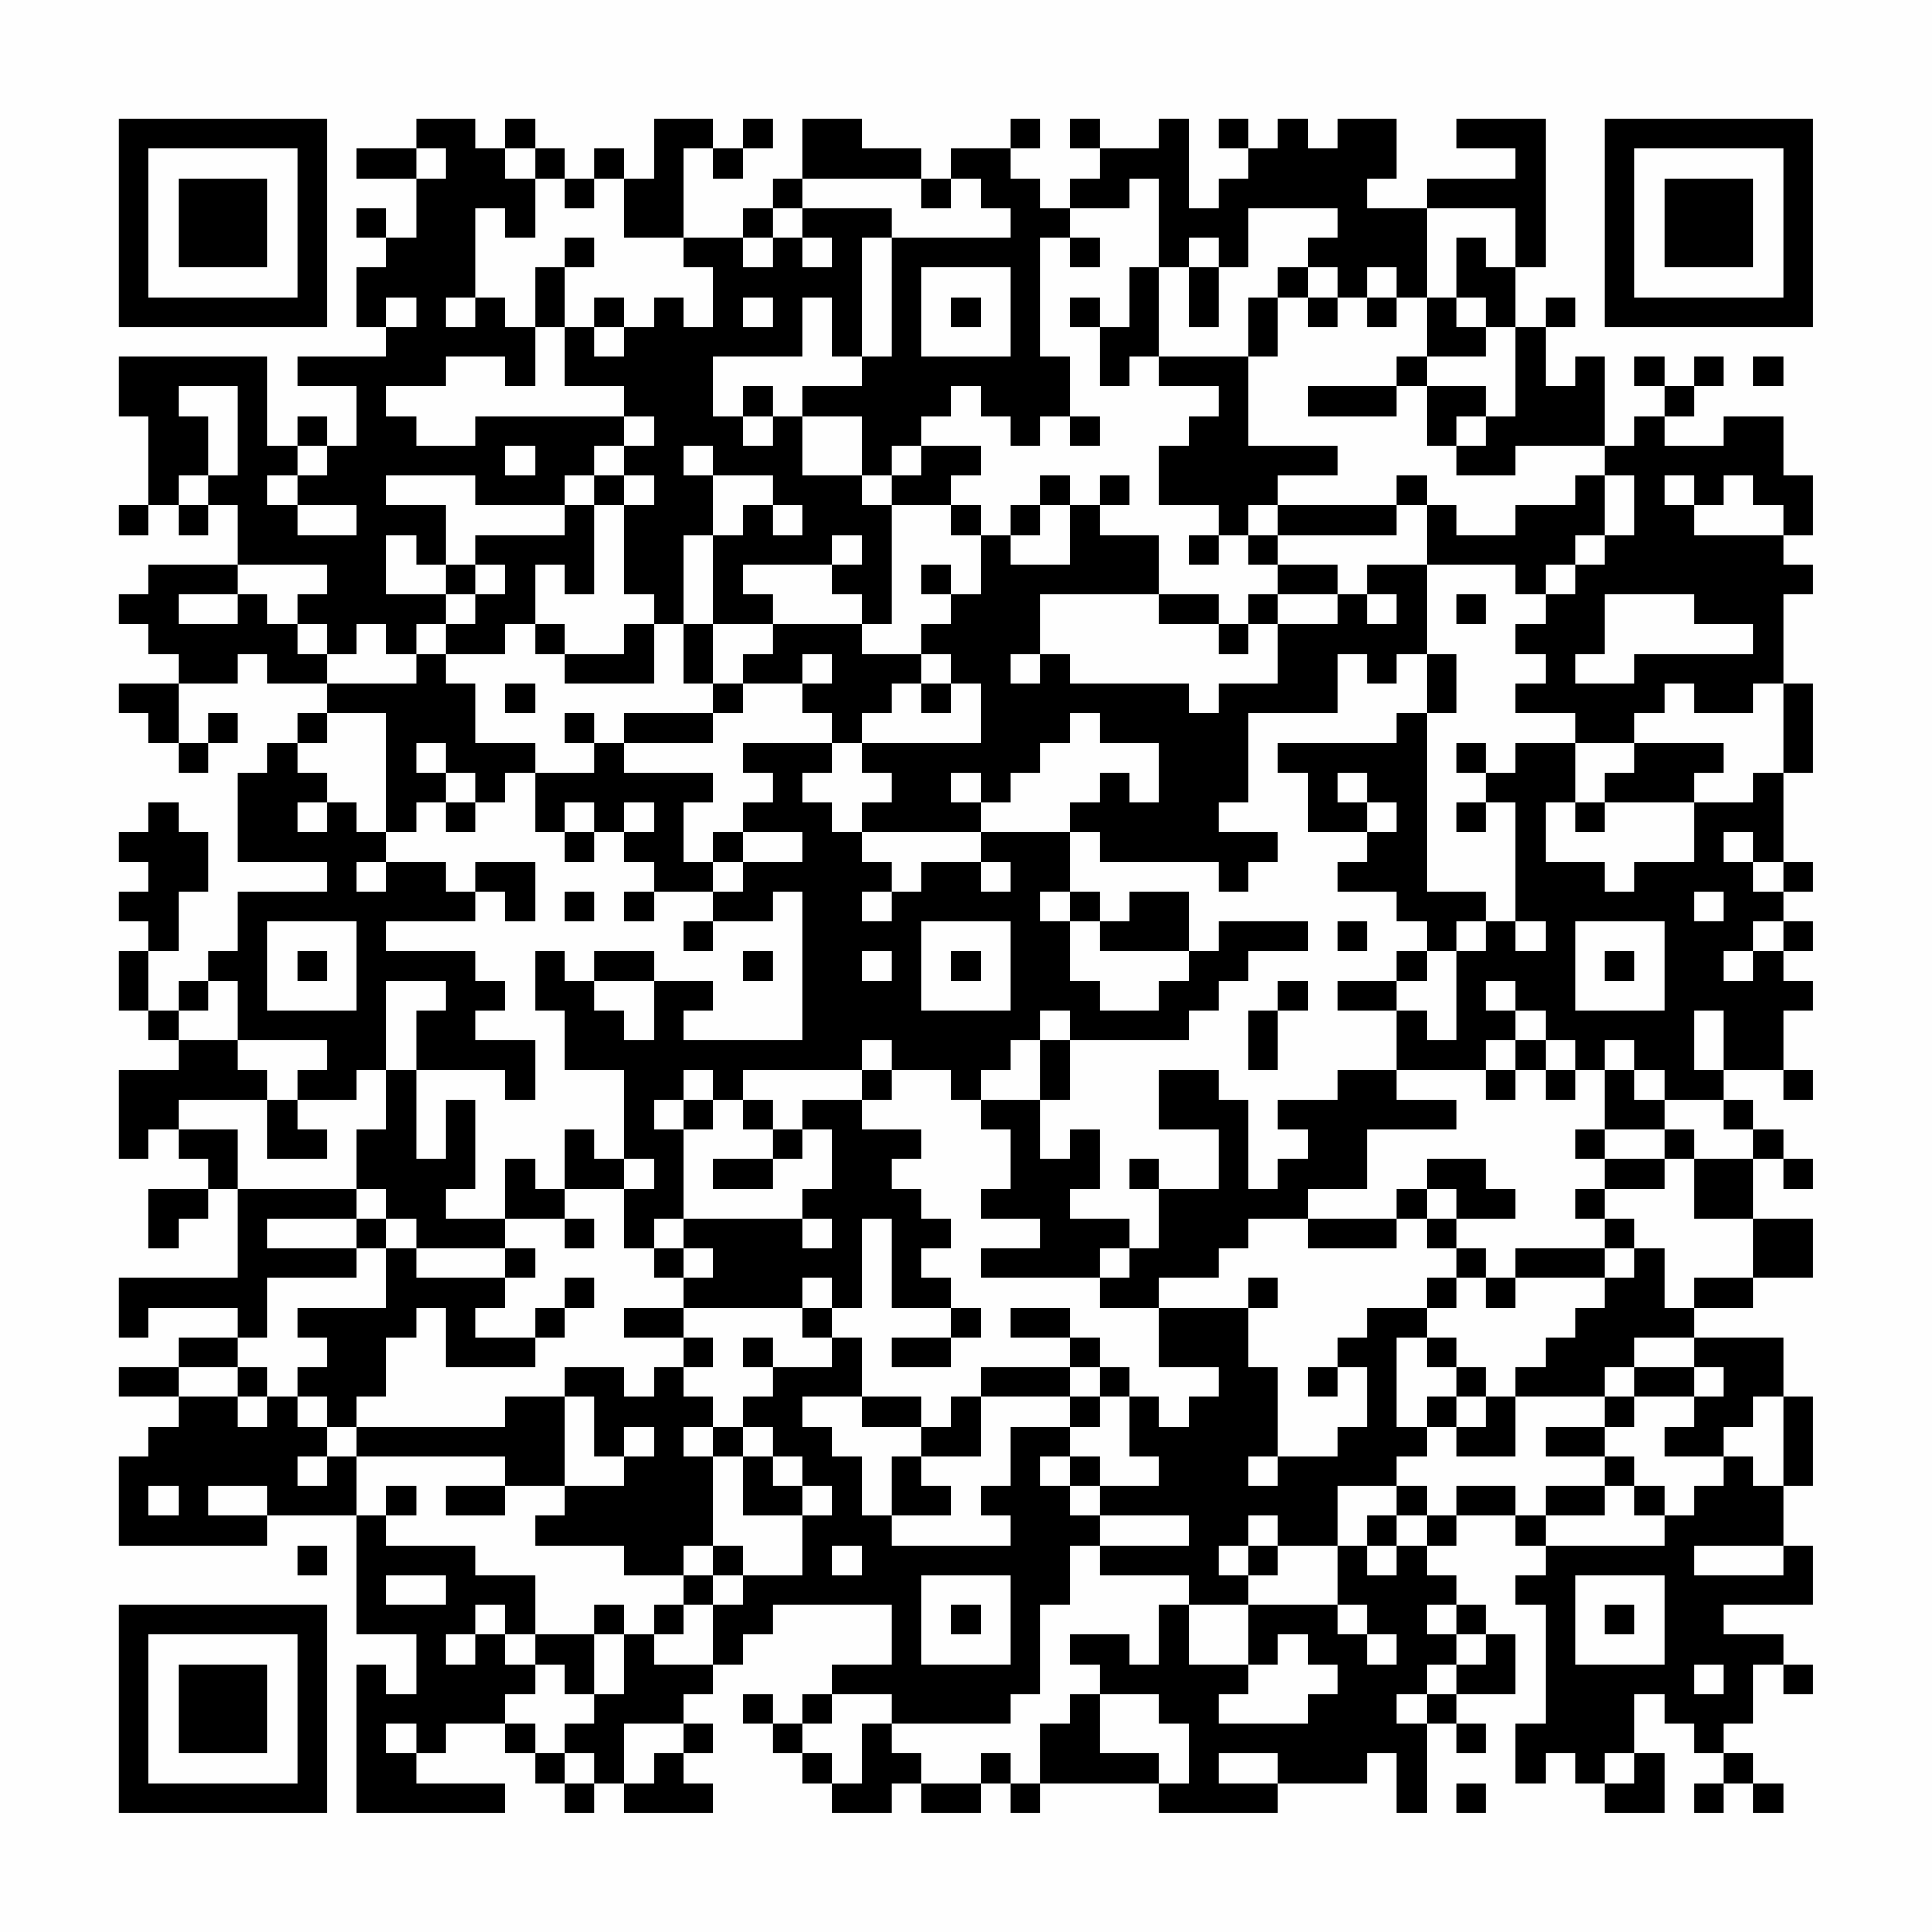 <?xml version="1.0" encoding="UTF-8"?>
<svg xmlns="http://www.w3.org/2000/svg" version="1.1" width="300" height="300" viewBox="0 0 300 300"><rect x="0" y="0" width="300" height="300" fill="#fefefe"/><g transform="scale(4.615)"><g transform="translate(4,4)"><path fill-rule="evenodd" d="M10 0L10 1L8 1L8 2L10 2L10 4L9 4L9 3L8 3L8 4L9 4L9 5L8 5L8 7L9 7L9 8L6 8L6 9L8 9L8 11L7 11L7 10L6 10L6 11L5 11L5 8L0 8L0 10L1 10L1 13L0 13L0 14L1 14L1 13L2 13L2 14L3 14L3 13L4 13L4 15L1 15L1 16L0 16L0 17L1 17L1 18L2 18L2 19L0 19L0 20L1 20L1 21L2 21L2 22L3 22L3 21L4 21L4 20L3 20L3 21L2 21L2 19L4 19L4 18L5 18L5 19L7 19L7 20L6 20L6 21L5 21L5 22L4 22L4 25L7 25L7 26L4 26L4 28L3 28L3 29L2 29L2 30L1 30L1 28L2 28L2 26L3 26L3 24L2 24L2 23L1 23L1 24L0 24L0 25L1 25L1 26L0 26L0 27L1 27L1 28L0 28L0 30L1 30L1 31L2 31L2 32L0 32L0 35L1 35L1 34L2 34L2 35L3 35L3 36L1 36L1 38L2 38L2 37L3 37L3 36L4 36L4 39L0 39L0 41L1 41L1 40L4 40L4 41L2 41L2 42L0 42L0 43L2 43L2 44L1 44L1 45L0 45L0 48L5 48L5 47L8 47L8 51L10 51L10 53L9 53L9 52L8 52L8 57L13 57L13 56L10 56L10 55L11 55L11 54L13 54L13 55L14 55L14 56L15 56L15 57L16 57L16 56L17 56L17 57L20 57L20 56L19 56L19 55L20 55L20 54L19 54L19 53L20 53L20 52L21 52L21 51L22 51L22 50L26 50L26 52L24 52L24 53L23 53L23 54L22 54L22 53L21 53L21 54L22 54L22 55L23 55L23 56L24 56L24 57L26 57L26 56L27 56L27 57L29 57L29 56L30 56L30 57L31 57L31 56L35 56L35 57L39 57L39 56L42 56L42 55L43 55L43 57L44 57L44 54L45 54L45 55L46 55L46 54L45 54L45 53L47 53L47 51L46 51L46 50L45 50L45 49L44 49L44 48L45 48L45 47L47 47L47 48L48 48L48 49L47 49L47 50L48 50L48 54L47 54L47 56L48 56L48 55L49 55L49 56L50 56L50 57L52 57L52 55L51 55L51 53L52 53L52 54L53 54L53 55L54 55L54 56L53 56L53 57L54 57L54 56L55 56L55 57L56 57L56 56L55 56L55 55L54 55L54 54L55 54L55 52L56 52L56 53L57 53L57 52L56 52L56 51L54 51L54 50L57 50L57 48L56 48L56 46L57 46L57 43L56 43L56 41L53 41L53 40L55 40L55 39L57 39L57 37L55 37L55 35L56 35L56 36L57 36L57 35L56 35L56 34L55 34L55 33L54 33L54 32L56 32L56 33L57 33L57 32L56 32L56 30L57 30L57 29L56 29L56 28L57 28L57 27L56 27L56 26L57 26L57 25L56 25L56 22L57 22L57 19L56 19L56 16L57 16L57 15L56 15L56 14L57 14L57 12L56 12L56 10L54 10L54 11L52 11L52 10L53 10L53 9L54 9L54 8L53 8L53 9L52 9L52 8L51 8L51 9L52 9L52 10L51 10L51 11L50 11L50 8L49 8L49 9L48 9L48 7L49 7L49 6L48 6L48 7L47 7L47 5L48 5L48 0L45 0L45 1L47 1L47 2L44 2L44 3L42 3L42 2L43 2L43 0L41 0L41 1L40 1L40 0L39 0L39 1L38 1L38 0L37 0L37 1L38 1L38 2L37 2L37 3L36 3L36 0L35 0L35 1L33 1L33 0L32 0L32 1L33 1L33 2L32 2L32 3L31 3L31 2L30 2L30 1L31 1L31 0L30 0L30 1L28 1L28 2L27 2L27 1L25 1L25 0L23 0L23 2L22 2L22 3L21 3L21 4L19 4L19 1L20 1L20 2L21 2L21 1L22 1L22 0L21 0L21 1L20 1L20 0L18 0L18 2L17 2L17 1L16 1L16 2L15 2L15 1L14 1L14 0L13 0L13 1L12 1L12 0ZM10 1L10 2L11 2L11 1ZM13 1L13 2L14 2L14 4L13 4L13 3L12 3L12 6L11 6L11 7L12 7L12 6L13 6L13 7L14 7L14 9L13 9L13 8L11 8L11 9L9 9L9 10L10 10L10 11L12 11L12 10L17 10L17 11L16 11L16 12L15 12L15 13L12 13L12 12L9 12L9 13L11 13L11 15L10 15L10 14L9 14L9 16L11 16L11 17L10 17L10 18L9 18L9 17L8 17L8 18L7 18L7 17L6 17L6 16L7 16L7 15L4 15L4 16L2 16L2 17L4 17L4 16L5 16L5 17L6 17L6 18L7 18L7 19L10 19L10 18L11 18L11 19L12 19L12 21L14 21L14 22L13 22L13 23L12 23L12 22L11 22L11 21L10 21L10 22L11 22L11 23L10 23L10 24L9 24L9 20L7 20L7 21L6 21L6 22L7 22L7 23L6 23L6 24L7 24L7 23L8 23L8 24L9 24L9 25L8 25L8 26L9 26L9 25L11 25L11 26L12 26L12 27L9 27L9 28L12 28L12 29L13 29L13 30L12 30L12 31L14 31L14 33L13 33L13 32L10 32L10 30L11 30L11 29L9 29L9 32L8 32L8 33L6 33L6 32L7 32L7 31L4 31L4 29L3 29L3 30L2 30L2 31L4 31L4 32L5 32L5 33L2 33L2 34L4 34L4 36L8 36L8 37L5 37L5 38L8 38L8 39L5 39L5 41L4 41L4 42L2 42L2 43L4 43L4 44L5 44L5 43L6 43L6 44L7 44L7 45L6 45L6 46L7 46L7 45L8 45L8 47L9 47L9 48L12 48L12 49L14 49L14 51L13 51L13 50L12 50L12 51L11 51L11 52L12 52L12 51L13 51L13 52L14 52L14 53L13 53L13 54L14 54L14 55L15 55L15 56L16 56L16 55L15 55L15 54L16 54L16 53L17 53L17 51L18 51L18 52L20 52L20 50L21 50L21 49L23 49L23 47L24 47L24 46L23 46L23 45L22 45L22 44L21 44L21 43L22 43L22 42L24 42L24 41L25 41L25 43L23 43L23 44L24 44L24 45L25 45L25 47L26 47L26 48L30 48L30 47L29 47L29 46L30 46L30 44L32 44L32 45L31 45L31 46L32 46L32 47L33 47L33 48L32 48L32 50L31 50L31 53L30 53L30 54L26 54L26 53L24 53L24 54L23 54L23 55L24 55L24 56L25 56L25 54L26 54L26 55L27 55L27 56L29 56L29 55L30 55L30 56L31 56L31 54L32 54L32 53L33 53L33 55L35 55L35 56L36 56L36 54L35 54L35 53L33 53L33 52L32 52L32 51L34 51L34 52L35 52L35 50L36 50L36 52L38 52L38 53L37 53L37 54L40 54L40 53L41 53L41 52L40 52L40 51L39 51L39 52L38 52L38 50L41 50L41 51L42 51L42 52L43 52L43 51L42 51L42 50L41 50L41 48L42 48L42 49L43 49L43 48L44 48L44 47L45 47L45 46L47 46L47 47L48 47L48 48L52 48L52 47L53 47L53 46L54 46L54 45L55 45L55 46L56 46L56 43L55 43L55 44L54 44L54 45L52 45L52 44L53 44L53 43L54 43L54 42L53 42L53 41L51 41L51 42L50 42L50 43L47 43L47 42L48 42L48 41L49 41L49 40L50 40L50 39L51 39L51 38L52 38L52 40L53 40L53 39L55 39L55 37L53 37L53 35L55 35L55 34L54 34L54 33L52 33L52 32L51 32L51 31L50 31L50 32L49 32L49 31L48 31L48 30L47 30L47 29L46 29L46 30L47 30L47 31L46 31L46 32L43 32L43 30L44 30L44 31L45 31L45 28L46 28L46 27L47 27L47 28L48 28L48 27L47 27L47 23L46 23L46 22L47 22L47 21L49 21L49 23L48 23L48 25L50 25L50 26L51 26L51 25L53 25L53 23L55 23L55 22L56 22L56 19L55 19L55 20L53 20L53 19L52 19L52 20L51 20L51 21L49 21L49 20L47 20L47 19L48 19L48 18L47 18L47 17L48 17L48 16L49 16L49 15L50 15L50 14L51 14L51 12L50 12L50 11L47 11L47 12L45 12L45 11L46 11L46 10L47 10L47 7L46 7L46 6L45 6L45 4L46 4L46 5L47 5L47 3L44 3L44 6L43 6L43 5L42 5L42 6L41 6L41 5L40 5L40 4L41 4L41 3L38 3L38 5L37 5L37 4L36 4L36 5L35 5L35 2L34 2L34 3L32 3L32 4L31 4L31 8L32 8L32 10L31 10L31 11L30 11L30 10L29 10L29 9L28 9L28 10L27 10L27 11L26 11L26 12L25 12L25 10L23 10L23 9L25 9L25 8L26 8L26 4L30 4L30 3L29 3L29 2L28 2L28 3L27 3L27 2L23 2L23 3L22 3L22 4L21 4L21 5L22 5L22 4L23 4L23 5L24 5L24 4L23 4L23 3L26 3L26 4L25 4L25 8L24 8L24 6L23 6L23 8L20 8L20 10L21 10L21 11L22 11L22 10L23 10L23 12L25 12L25 13L26 13L26 17L25 17L25 16L24 16L24 15L25 15L25 14L24 14L24 15L21 15L21 16L22 16L22 17L20 17L20 14L21 14L21 13L22 13L22 14L23 14L23 13L22 13L22 12L20 12L20 11L19 11L19 12L20 12L20 14L19 14L19 17L18 17L18 16L17 16L17 13L18 13L18 12L17 12L17 11L18 11L18 10L17 10L17 9L15 9L15 7L16 7L16 8L17 8L17 7L18 7L18 6L19 6L19 7L20 7L20 5L19 5L19 4L17 4L17 2L16 2L16 3L15 3L15 2L14 2L14 1ZM15 4L15 5L14 5L14 7L15 7L15 5L16 5L16 4ZM32 4L32 5L33 5L33 4ZM27 5L27 8L30 8L30 5ZM34 5L34 7L33 7L33 6L32 6L32 7L33 7L33 9L34 9L34 8L35 8L35 9L37 9L37 10L36 10L36 11L35 11L35 13L37 13L37 14L36 14L36 15L37 15L37 14L38 14L38 15L39 15L39 16L38 16L38 17L37 17L37 16L35 16L35 14L33 14L33 13L34 13L34 12L33 12L33 13L32 13L32 12L31 12L31 13L30 13L30 14L29 14L29 13L28 13L28 12L29 12L29 11L27 11L27 12L26 12L26 13L28 13L28 14L29 14L29 16L28 16L28 15L27 15L27 16L28 16L28 17L27 17L27 18L25 18L25 17L22 17L22 18L21 18L21 19L20 19L20 17L19 17L19 19L20 19L20 20L17 20L17 21L16 21L16 20L15 20L15 21L16 21L16 22L14 22L14 24L15 24L15 25L16 25L16 24L17 24L17 25L18 25L18 26L17 26L17 27L18 27L18 26L20 26L20 27L19 27L19 28L20 28L20 27L22 27L22 26L23 26L23 31L19 31L19 30L20 30L20 29L18 29L18 28L16 28L16 29L15 29L15 28L14 28L14 30L15 30L15 32L17 32L17 35L16 35L16 34L15 34L15 36L14 36L14 35L13 35L13 37L11 37L11 36L12 36L12 33L11 33L11 35L10 35L10 32L9 32L9 34L8 34L8 36L9 36L9 37L8 37L8 38L9 38L9 40L6 40L6 41L7 41L7 42L6 42L6 43L7 43L7 44L8 44L8 45L13 45L13 46L11 46L11 47L13 47L13 46L15 46L15 47L14 47L14 48L17 48L17 49L19 49L19 50L18 50L18 51L19 51L19 50L20 50L20 49L21 49L21 48L20 48L20 45L21 45L21 47L23 47L23 46L22 46L22 45L21 45L21 44L20 44L20 43L19 43L19 42L20 42L20 41L19 41L19 40L23 40L23 41L24 41L24 40L25 40L25 37L26 37L26 40L28 40L28 41L26 41L26 42L28 42L28 41L29 41L29 40L28 40L28 39L27 39L27 38L28 38L28 37L27 37L27 36L26 36L26 35L27 35L27 34L25 34L25 33L26 33L26 32L28 32L28 33L29 33L29 34L30 34L30 36L29 36L29 37L31 37L31 38L29 38L29 39L33 39L33 40L35 40L35 42L37 42L37 43L36 43L36 44L35 44L35 43L34 43L34 42L33 42L33 41L32 41L32 40L30 40L30 41L32 41L32 42L29 42L29 43L28 43L28 44L27 44L27 43L25 43L25 44L27 44L27 45L26 45L26 47L28 47L28 46L27 46L27 45L29 45L29 43L32 43L32 44L33 44L33 43L34 43L34 45L35 45L35 46L33 46L33 45L32 45L32 46L33 46L33 47L36 47L36 48L33 48L33 49L36 49L36 50L38 50L38 49L39 49L39 48L41 48L41 46L43 46L43 47L42 47L42 48L43 48L43 47L44 47L44 46L43 46L43 45L44 45L44 44L45 44L45 45L47 45L47 43L46 43L46 42L45 42L45 41L44 41L44 40L45 40L45 39L46 39L46 40L47 40L47 39L50 39L50 38L51 38L51 37L50 37L50 36L52 36L52 35L53 35L53 34L52 34L52 33L51 33L51 32L50 32L50 34L49 34L49 35L50 35L50 36L49 36L49 37L50 37L50 38L47 38L47 39L46 39L46 38L45 38L45 37L47 37L47 36L46 36L46 35L44 35L44 36L43 36L43 37L40 37L40 36L42 36L42 34L45 34L45 33L43 33L43 32L41 32L41 33L39 33L39 34L40 34L40 35L39 35L39 36L38 36L38 33L37 33L37 32L35 32L35 34L37 34L37 36L35 36L35 35L34 35L34 36L35 36L35 38L34 38L34 37L32 37L32 36L33 36L33 34L32 34L32 35L31 35L31 33L32 33L32 31L36 31L36 30L37 30L37 29L38 29L38 28L40 28L40 27L37 27L37 28L36 28L36 26L34 26L34 27L33 27L33 26L32 26L32 24L33 24L33 25L37 25L37 26L38 26L38 25L39 25L39 24L37 24L37 23L38 23L38 20L41 20L41 18L42 18L42 19L43 19L43 18L44 18L44 20L43 20L43 21L39 21L39 22L40 22L40 24L42 24L42 25L41 25L41 26L43 26L43 27L44 27L44 28L43 28L43 29L41 29L41 30L43 30L43 29L44 29L44 28L45 28L45 27L46 27L46 26L44 26L44 20L45 20L45 18L44 18L44 15L47 15L47 16L48 16L48 15L49 15L49 14L50 14L50 12L49 12L49 13L47 13L47 14L45 14L45 13L44 13L44 12L43 12L43 13L39 13L39 12L41 12L41 11L38 11L38 8L39 8L39 6L40 6L40 7L41 7L41 6L40 6L40 5L39 5L39 6L38 6L38 8L35 8L35 5ZM36 5L36 7L37 7L37 5ZM9 6L9 7L10 7L10 6ZM16 6L16 7L17 7L17 6ZM21 6L21 7L22 7L22 6ZM28 6L28 7L29 7L29 6ZM42 6L42 7L43 7L43 6ZM44 6L44 8L43 8L43 9L40 9L40 10L43 10L43 9L44 9L44 11L45 11L45 10L46 10L46 9L44 9L44 8L46 8L46 7L45 7L45 6ZM55 8L55 9L56 9L56 8ZM2 9L2 10L3 10L3 12L2 12L2 13L3 13L3 12L4 12L4 9ZM21 9L21 10L22 10L22 9ZM32 10L32 11L33 11L33 10ZM6 11L6 12L5 12L5 13L6 13L6 14L8 14L8 13L6 13L6 12L7 12L7 11ZM13 11L13 12L14 12L14 11ZM16 12L16 13L15 13L15 14L12 14L12 15L11 15L11 16L12 16L12 17L11 17L11 18L13 18L13 17L14 17L14 18L15 18L15 19L18 19L18 17L17 17L17 18L15 18L15 17L14 17L14 15L15 15L15 16L16 16L16 13L17 13L17 12ZM52 12L52 13L53 13L53 14L56 14L56 13L55 13L55 12L54 12L54 13L53 13L53 12ZM31 13L31 14L30 14L30 15L32 15L32 13ZM38 13L38 14L39 14L39 15L41 15L41 16L39 16L39 17L38 17L38 18L37 18L37 17L35 17L35 16L31 16L31 18L30 18L30 19L31 19L31 18L32 18L32 19L36 19L36 20L37 20L37 19L39 19L39 17L41 17L41 16L42 16L42 17L43 17L43 16L42 16L42 15L44 15L44 13L43 13L43 14L39 14L39 13ZM12 15L12 16L13 16L13 15ZM45 16L45 17L46 17L46 16ZM50 16L50 18L49 18L49 19L51 19L51 18L55 18L55 17L53 17L53 16ZM23 18L23 19L21 19L21 20L20 20L20 21L17 21L17 22L20 22L20 23L19 23L19 25L20 25L20 26L21 26L21 25L23 25L23 24L21 24L21 23L22 23L22 22L21 22L21 21L24 21L24 22L23 22L23 23L24 23L24 24L25 24L25 25L26 25L26 26L25 26L25 27L26 27L26 26L27 26L27 25L29 25L29 26L30 26L30 25L29 25L29 24L32 24L32 23L33 23L33 22L34 22L34 23L35 23L35 21L33 21L33 20L32 20L32 21L31 21L31 22L30 22L30 23L29 23L29 22L28 22L28 23L29 23L29 24L25 24L25 23L26 23L26 22L25 22L25 21L29 21L29 19L28 19L28 18L27 18L27 19L26 19L26 20L25 20L25 21L24 21L24 20L23 20L23 19L24 19L24 18ZM13 19L13 20L14 20L14 19ZM27 19L27 20L28 20L28 19ZM45 21L45 22L46 22L46 21ZM51 21L51 22L50 22L50 23L49 23L49 24L50 24L50 23L53 23L53 22L54 22L54 21ZM41 22L41 23L42 23L42 24L43 24L43 23L42 23L42 22ZM11 23L11 24L12 24L12 23ZM15 23L15 24L16 24L16 23ZM17 23L17 24L18 24L18 23ZM45 23L45 24L46 24L46 23ZM20 24L20 25L21 25L21 24ZM54 24L54 25L55 25L55 26L56 26L56 25L55 25L55 24ZM12 25L12 26L13 26L13 27L14 27L14 25ZM15 26L15 27L16 27L16 26ZM31 26L31 27L32 27L32 29L33 29L33 30L35 30L35 29L36 29L36 28L33 28L33 27L32 27L32 26ZM53 26L53 27L54 27L54 26ZM5 27L5 30L8 30L8 27ZM27 27L27 30L30 30L30 27ZM41 27L41 28L42 28L42 27ZM49 27L49 30L52 30L52 27ZM55 27L55 28L54 28L54 29L55 29L55 28L56 28L56 27ZM6 28L6 29L7 29L7 28ZM21 28L21 29L22 29L22 28ZM25 28L25 29L26 29L26 28ZM28 28L28 29L29 29L29 28ZM50 28L50 29L51 29L51 28ZM16 29L16 30L17 30L17 31L18 31L18 29ZM39 29L39 30L38 30L38 32L39 32L39 30L40 30L40 29ZM31 30L31 31L30 31L30 32L29 32L29 33L31 33L31 31L32 31L32 30ZM53 30L53 32L54 32L54 30ZM25 31L25 32L21 32L21 33L20 33L20 32L19 32L19 33L18 33L18 34L19 34L19 37L18 37L18 38L17 38L17 36L18 36L18 35L17 35L17 36L15 36L15 37L13 37L13 38L10 38L10 37L9 37L9 38L10 38L10 39L13 39L13 40L12 40L12 41L14 41L14 42L11 42L11 40L10 40L10 41L9 41L9 43L8 43L8 44L13 44L13 43L15 43L15 46L17 46L17 45L18 45L18 44L17 44L17 45L16 45L16 43L15 43L15 42L17 42L17 43L18 43L18 42L19 42L19 41L17 41L17 40L19 40L19 39L20 39L20 38L19 38L19 37L23 37L23 38L24 38L24 37L23 37L23 36L24 36L24 34L23 34L23 33L25 33L25 32L26 32L26 31ZM47 31L47 32L46 32L46 33L47 33L47 32L48 32L48 33L49 33L49 32L48 32L48 31ZM5 33L5 35L7 35L7 34L6 34L6 33ZM19 33L19 34L20 34L20 33ZM21 33L21 34L22 34L22 35L20 35L20 36L22 36L22 35L23 35L23 34L22 34L22 33ZM50 34L50 35L52 35L52 34ZM44 36L44 37L43 37L43 38L40 38L40 37L38 37L38 38L37 38L37 39L35 39L35 40L38 40L38 42L39 42L39 45L38 45L38 46L39 46L39 45L41 45L41 44L42 44L42 42L41 42L41 41L42 41L42 40L44 40L44 39L45 39L45 38L44 38L44 37L45 37L45 36ZM15 37L15 38L16 38L16 37ZM13 38L13 39L14 39L14 38ZM18 38L18 39L19 39L19 38ZM33 38L33 39L34 39L34 38ZM15 39L15 40L14 40L14 41L15 41L15 40L16 40L16 39ZM23 39L23 40L24 40L24 39ZM38 39L38 40L39 40L39 39ZM21 41L21 42L22 42L22 41ZM43 41L43 44L44 44L44 43L45 43L45 44L46 44L46 43L45 43L45 42L44 42L44 41ZM4 42L4 43L5 43L5 42ZM32 42L32 43L33 43L33 42ZM40 42L40 43L41 43L41 42ZM51 42L51 43L50 43L50 44L48 44L48 45L50 45L50 46L48 46L48 47L50 47L50 46L51 46L51 47L52 47L52 46L51 46L51 45L50 45L50 44L51 44L51 43L53 43L53 42ZM19 44L19 45L20 45L20 44ZM1 46L1 47L2 47L2 46ZM3 46L3 47L5 47L5 46ZM9 46L9 47L10 47L10 46ZM38 47L38 48L37 48L37 49L38 49L38 48L39 48L39 47ZM6 48L6 49L7 49L7 48ZM19 48L19 49L20 49L20 48ZM24 48L24 49L25 49L25 48ZM53 48L53 49L56 49L56 48ZM9 49L9 50L11 50L11 49ZM27 49L27 52L30 52L30 49ZM49 49L49 52L52 52L52 49ZM16 50L16 51L14 51L14 52L15 52L15 53L16 53L16 51L17 51L17 50ZM28 50L28 51L29 51L29 50ZM44 50L44 51L45 51L45 52L44 52L44 53L43 53L43 54L44 54L44 53L45 53L45 52L46 52L46 51L45 51L45 50ZM50 50L50 51L51 51L51 50ZM53 52L53 53L54 53L54 52ZM9 54L9 55L10 55L10 54ZM17 54L17 56L18 56L18 55L19 55L19 54ZM37 55L37 56L39 56L39 55ZM50 55L50 56L51 56L51 55ZM45 56L45 57L46 57L46 56ZM0 0L0 7L7 7L7 0ZM1 1L1 6L6 6L6 1ZM2 2L2 5L5 5L5 2ZM50 0L50 7L57 7L57 0ZM51 1L51 6L56 6L56 1ZM52 2L52 5L55 5L55 2ZM0 50L0 57L7 57L7 50ZM1 51L1 56L6 56L6 51ZM2 52L2 55L5 55L5 52Z" fill="#000000"/></g></g></svg>
